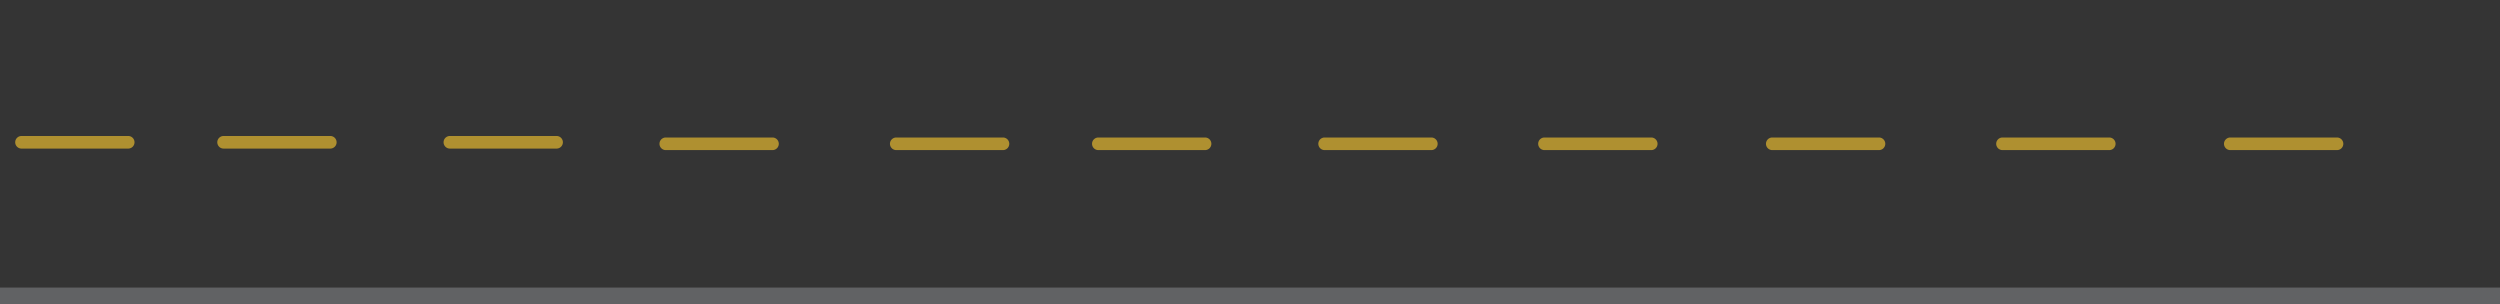 <svg id="Layer_1" data-name="Layer 1" xmlns="http://www.w3.org/2000/svg" viewBox="0 0 595.28 72.47"><defs><style>.cls-1{fill:#616264;}.cls-2{fill:#343434;}.cls-3{fill:#af9030;}</style></defs><title>path</title><rect class="cls-1" y="4" width="595.28" height="68.47"/><rect class="cls-2" width="595.28" height="68.47"/><path class="cls-3" d="M5.12,351.88H30.53" transform="translate(0 -318)"/><path class="cls-3" d="M5.12,353.38H30.53a1.5,1.5,0,0,0,0-3H5.12a1.5,1.5,0,0,0,0,3Z" transform="translate(0 -318)"/><path class="cls-3" d="M53.24,351.88H78.65" transform="translate(0 -318)"/><path class="cls-3" d="M53.24,353.38H78.65a1.5,1.5,0,0,0,0-3H53.24a1.5,1.5,0,0,0,0,3Z" transform="translate(0 -318)"/><path class="cls-3" d="M107.12,351.88h25.41" transform="translate(0 -318)"/><path class="cls-3" d="M107.12,353.38h25.41a1.5,1.5,0,0,0,0-3H107.12a1.5,1.5,0,0,0,0,3Z" transform="translate(0 -318)"/><path class="cls-3" d="M158.53,352.24h25.41" transform="translate(0 -318)"/><path class="cls-3" d="M158.53,353.74h25.41a1.5,1.5,0,0,0,0-3H158.53a1.5,1.5,0,0,0,0,3Z" transform="translate(0 -318)"/><path class="cls-3" d="M213.41,352.24h25.41" transform="translate(0 -318)"/><path class="cls-3" d="M213.41,353.74h25.41a1.5,1.5,0,0,0,0-3H213.41a1.5,1.5,0,0,0,0,3Z" transform="translate(0 -318)"/><path class="cls-3" d="M261.53,352.24h25.41" transform="translate(0 -318)"/><path class="cls-3" d="M261.53,353.74h25.41a1.5,1.5,0,0,0,0-3H261.53a1.5,1.5,0,0,0,0,3Z" transform="translate(0 -318)"/><path class="cls-3" d="M315.41,352.24h25.41" transform="translate(0 -318)"/><path class="cls-3" d="M315.41,353.74h25.41a1.5,1.5,0,0,0,0-3H315.41a1.5,1.5,0,0,0,0,3Z" transform="translate(0 -318)"/><path class="cls-3" d="M367.76,352.24h25.42" transform="translate(0 -318)"/><path class="cls-3" d="M367.76,353.74h25.42a1.5,1.5,0,0,0,0-3H367.76a1.5,1.5,0,0,0,0,3Z" transform="translate(0 -318)"/><path class="cls-3" d="M422,352.24h25.41" transform="translate(0 -318)"/><path class="cls-3" d="M422,353.74h25.41a1.5,1.5,0,0,0,0-3H422a1.5,1.5,0,0,0,0,3Z" transform="translate(0 -318)"/><path class="cls-3" d="M476.82,352.24h25.42" transform="translate(0 -318)"/><path class="cls-3" d="M476.82,353.74h25.42a1.5,1.5,0,0,0,0-3H476.82a1.5,1.5,0,0,0,0,3Z" transform="translate(0 -318)"/><path class="cls-3" d="M531.06,352.24h25.41" transform="translate(0 -318)"/><path class="cls-3" d="M531.06,353.74h25.41a1.5,1.5,0,0,0,0-3H531.06a1.5,1.5,0,0,0,0,3Z" transform="translate(0 -318)"/></svg>